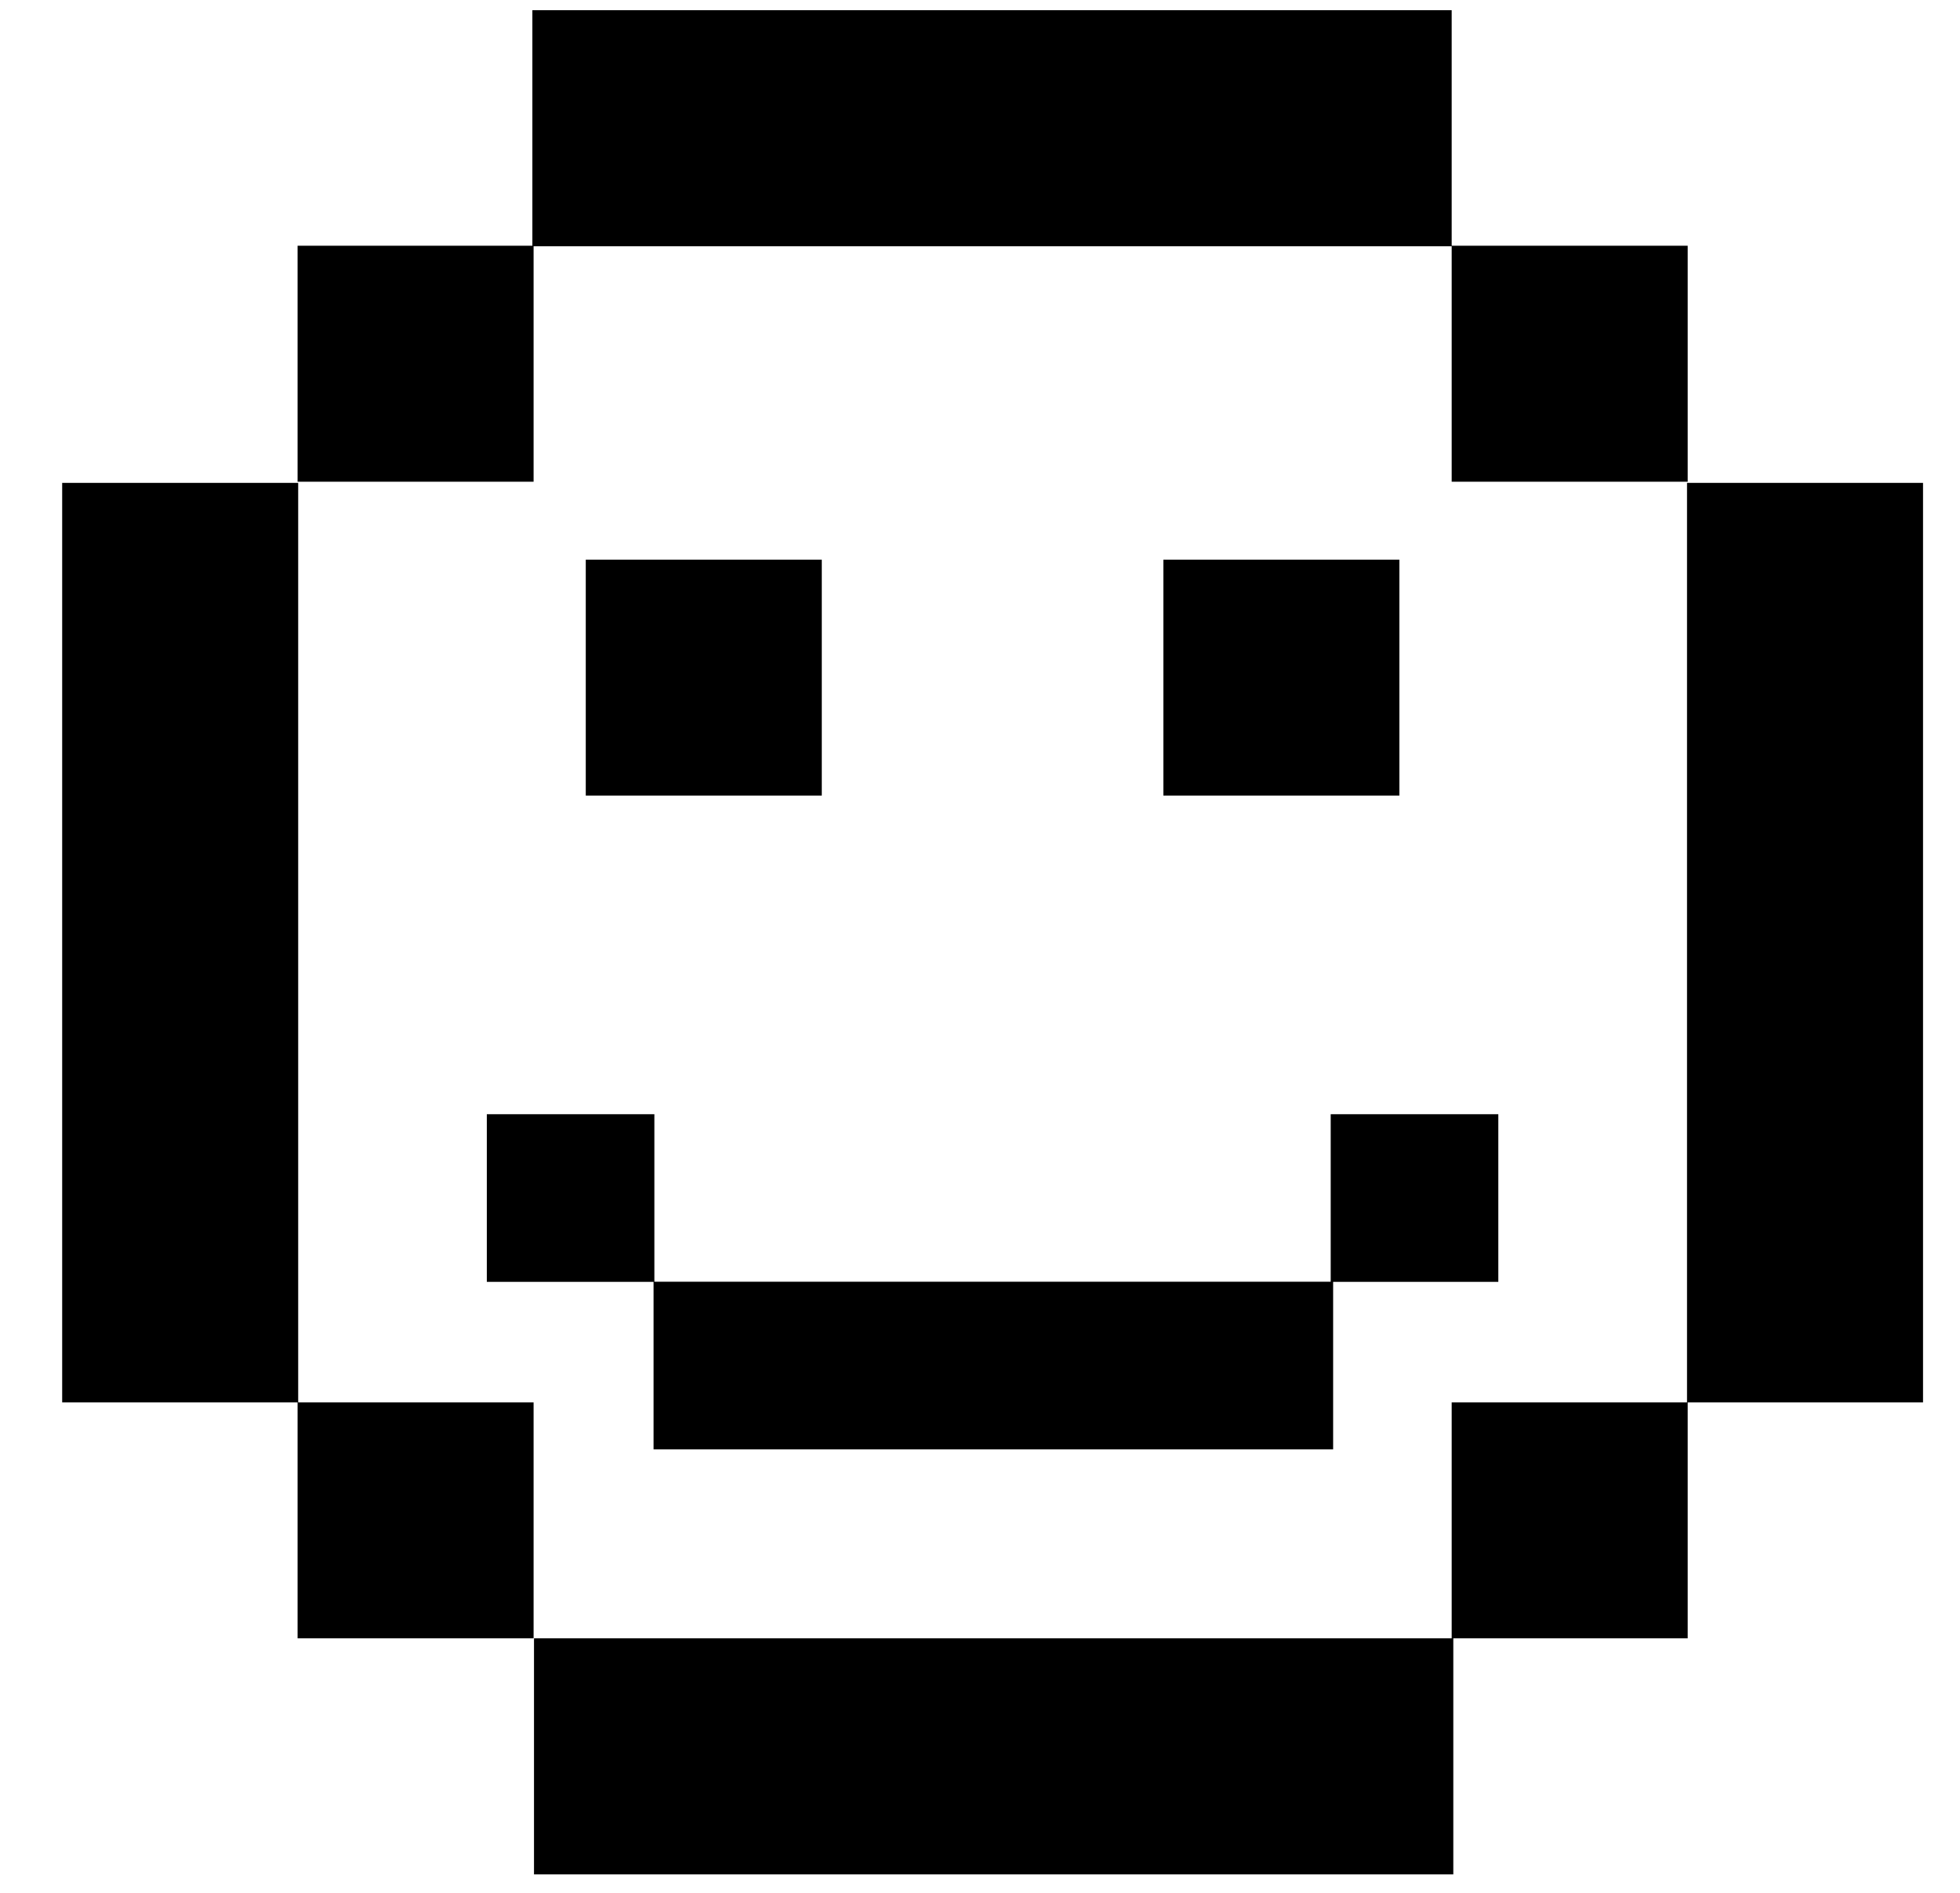 <?xml version="1.0" encoding="UTF-8"?>
<svg width="29px" height="28px" viewBox="0 0 29 28" version="1.1" xmlns="http://www.w3.org/2000/svg" xmlns:xlink="http://www.w3.org/1999/xlink">
    <!-- Generator: Sketch 45.2 (43514) - http://www.bohemiancoding.com/sketch -->
    <title>Smiley</title>
    <desc>Created with Sketch.</desc>
    <defs></defs>
    <g id="PIXEL-" stroke="none" stroke-width="1" fill="none" fill-rule="evenodd">
        <g id="Chat---pixel-hover" transform="translate(-1228, -116)" fill="#000000">
            <g id="Sidebar" transform="translate(1213, 100)">
                <g id=":)">
                    <path d="M24.67,34.962 L22.203,34.962 L22.203,32.482 L24.682,32.482 L24.682,34.96 L34.689,34.96 L34.689,32.482 L37.169,32.482 L37.169,34.962 L34.725,34.962 L34.725,37.44 L24.67,37.44 L24.67,34.962 Z M22.877,19.635 L19.403,19.635 L19.403,23.126 L22.895,23.126 L22.895,19.643 L36.479,19.643 L36.479,16.151 L22.877,16.151 L22.877,19.635 Z M23.667,27.769 L23.667,24.279 L27.159,24.279 L27.159,27.769 L23.667,27.769 Z M32.213,27.769 L32.213,24.279 L35.705,24.279 L35.705,27.769 L32.213,27.769 Z M19.403,40.235 L19.403,36.745 L22.895,36.745 L22.895,40.235 L19.403,40.235 Z M15.92,36.745 L15.92,23.143 L19.412,23.143 L19.412,36.745 L15.92,36.745 Z M36.479,23.126 L36.479,19.635 L39.971,19.635 L39.971,23.126 L36.479,23.126 Z M36.479,40.235 L36.479,36.745 L39.971,36.745 L39.971,40.235 L36.479,40.235 Z M39.961,36.745 L39.961,23.143 L43.453,23.143 L43.453,36.745 L39.961,36.745 Z M22.901,43.727 L22.901,40.235 L36.503,40.235 L36.503,43.727 L22.901,43.727 Z" id="Smiley"></path>
                </g>
            </g>
        </g>
    </g>
</svg>